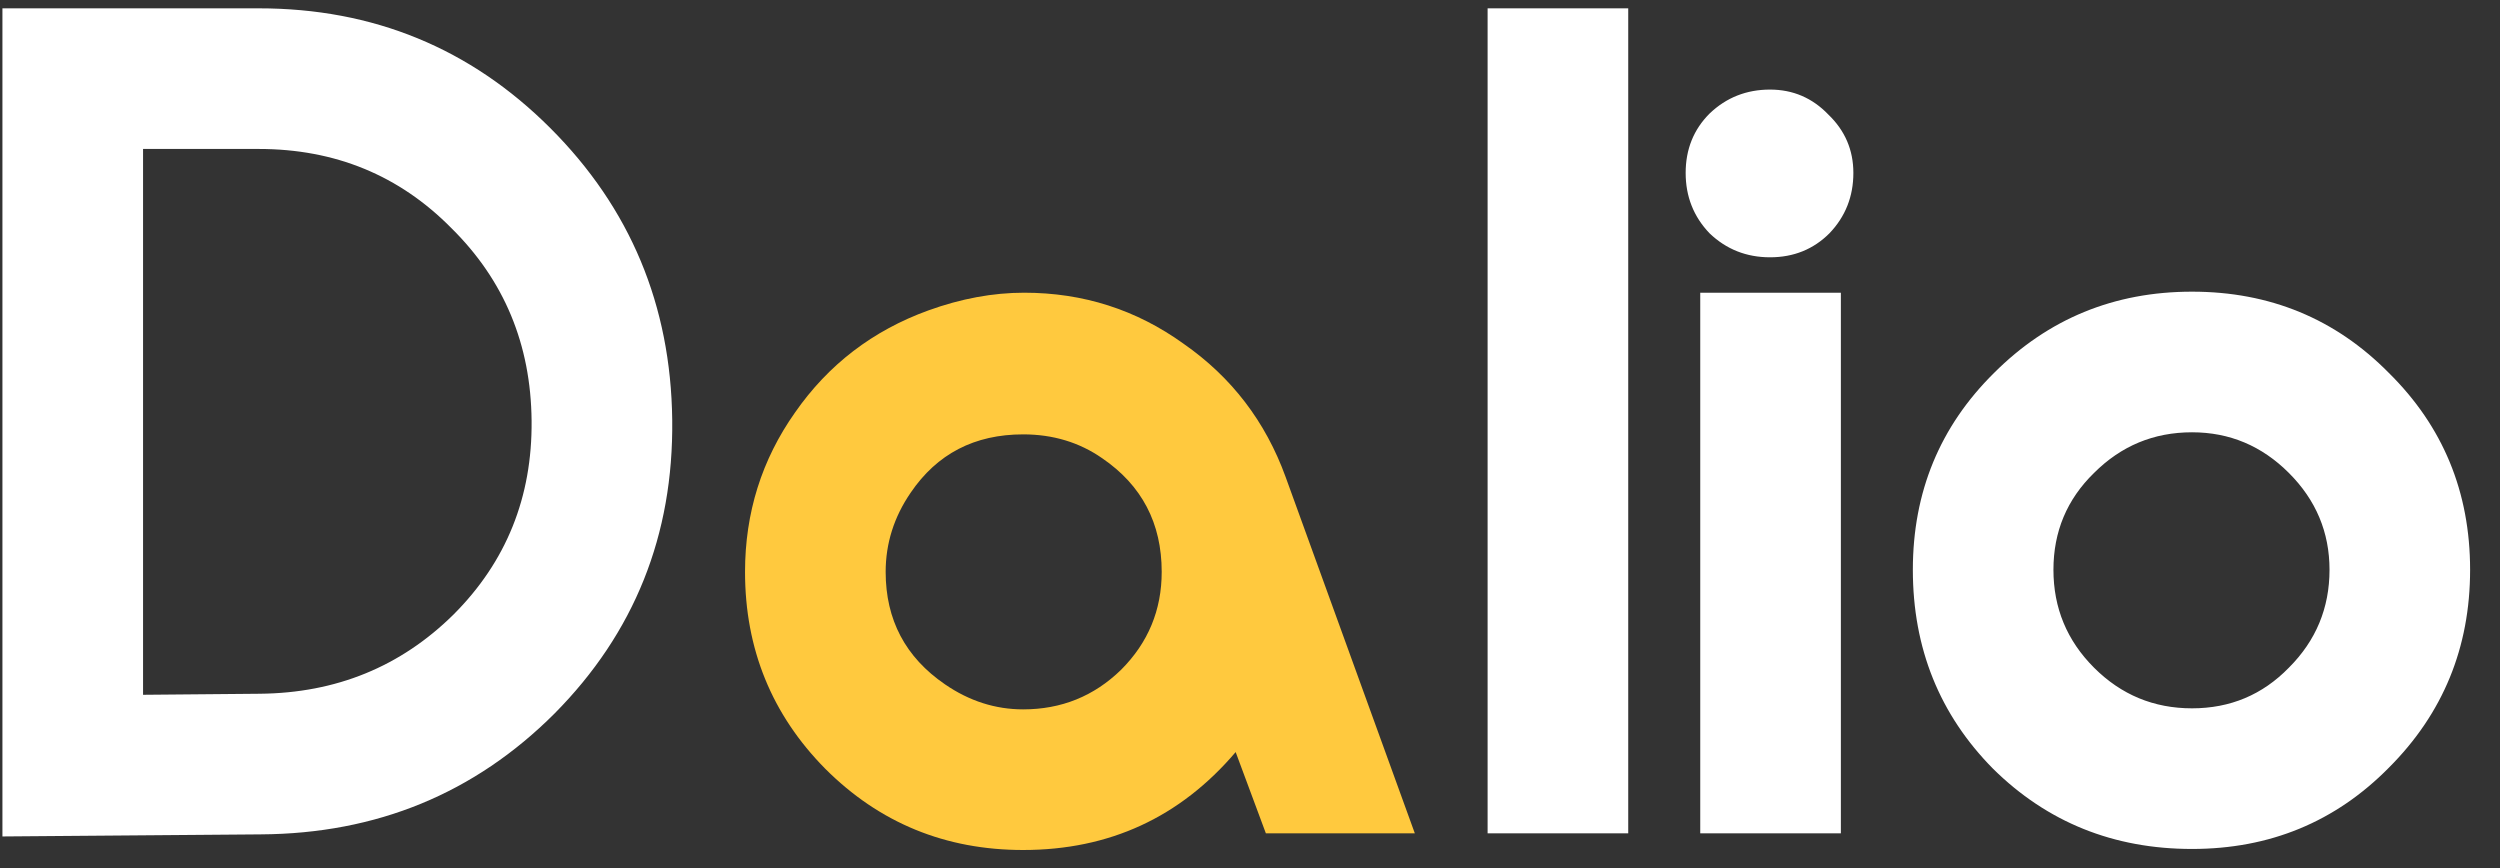 <svg width="72" height="25" viewBox="0 0 72 25" fill="none" xmlns="http://www.w3.org/2000/svg">
<rect x="0" y="0" width="72" height="25" fill="#333333" stroke="none"/>
<path d="M19.36 12.09C19.4 15.41 18.27 18.23 15.97 20.55C13.67 22.85 10.85 24.01 7.51 24.03L0.07 24.09V0.24H7.45C10.75 0.24 13.55 1.39 15.85 3.69C18.15 5.99 19.32 8.79 19.36 12.09ZM15.31 12.12C15.29 9.92 14.52 8.07 13 6.57C11.5 5.05 9.65 4.29 7.45 4.29H4.12V20.01L7.48 19.98C9.68 19.96 11.54 19.2 13.06 17.7C14.58 16.18 15.33 14.32 15.31 12.12ZM46.893 24H42.843V0.24H46.893V24ZM53.377 4.98C53.377 5.66 53.147 6.24 52.687 6.72C52.227 7.18 51.657 7.41 50.977 7.41C50.297 7.41 49.717 7.18 49.236 6.72C48.776 6.24 48.547 5.66 48.547 4.98C48.547 4.3 48.776 3.73 49.236 3.27C49.717 2.81 50.297 2.58 50.977 2.58C51.636 2.58 52.197 2.82 52.657 3.3C53.136 3.76 53.377 4.32 53.377 4.98ZM53.017 24H48.967V8.43H53.017V24ZM71.139 16.41C71.139 18.65 70.359 20.55 68.799 22.11C67.26 23.67 65.37 24.45 63.13 24.45C60.87 24.45 58.959 23.68 57.4 22.14C55.859 20.58 55.09 18.67 55.09 16.41C55.09 14.17 55.87 12.28 57.429 10.74C58.989 9.18 60.889 8.4 63.13 8.4C65.37 8.4 67.26 9.18 68.799 10.74C70.359 12.28 71.139 14.17 71.139 16.41ZM67.09 16.41C67.09 15.33 66.7 14.4 65.919 13.62C65.139 12.84 64.21 12.45 63.13 12.45C62.029 12.45 61.09 12.84 60.309 13.62C59.529 14.38 59.139 15.31 59.139 16.41C59.139 17.51 59.529 18.45 60.309 19.23C61.09 20.01 62.029 20.4 63.13 20.4C64.23 20.4 65.159 20.01 65.919 19.23C66.7 18.45 67.09 17.51 67.09 16.41Z" fill="white"></path>
<path d="M40.747 24H36.457L35.587 21.66C33.987 23.54 31.947 24.48 29.467 24.48C27.227 24.48 25.327 23.7 23.767 22.14C22.227 20.58 21.457 18.69 21.457 16.47C21.457 14.77 21.937 13.24 22.897 11.88C23.857 10.5 25.137 9.52 26.737 8.94C27.677 8.6 28.597 8.43 29.497 8.43C31.197 8.43 32.727 8.92 34.087 9.9C35.467 10.86 36.447 12.14 37.027 13.74L40.747 24ZM33.457 16.47C33.457 15.07 32.887 13.98 31.747 13.2C31.087 12.74 30.327 12.51 29.467 12.51C28.067 12.51 26.987 13.07 26.227 14.19C25.747 14.89 25.507 15.65 25.507 16.47C25.507 17.85 26.077 18.93 27.217 19.71C27.917 20.19 28.667 20.43 29.467 20.43C30.567 20.43 31.507 20.05 32.287 19.29C33.067 18.51 33.457 17.57 33.457 16.47Z" fill="#FFC93E"></path>
</svg>
